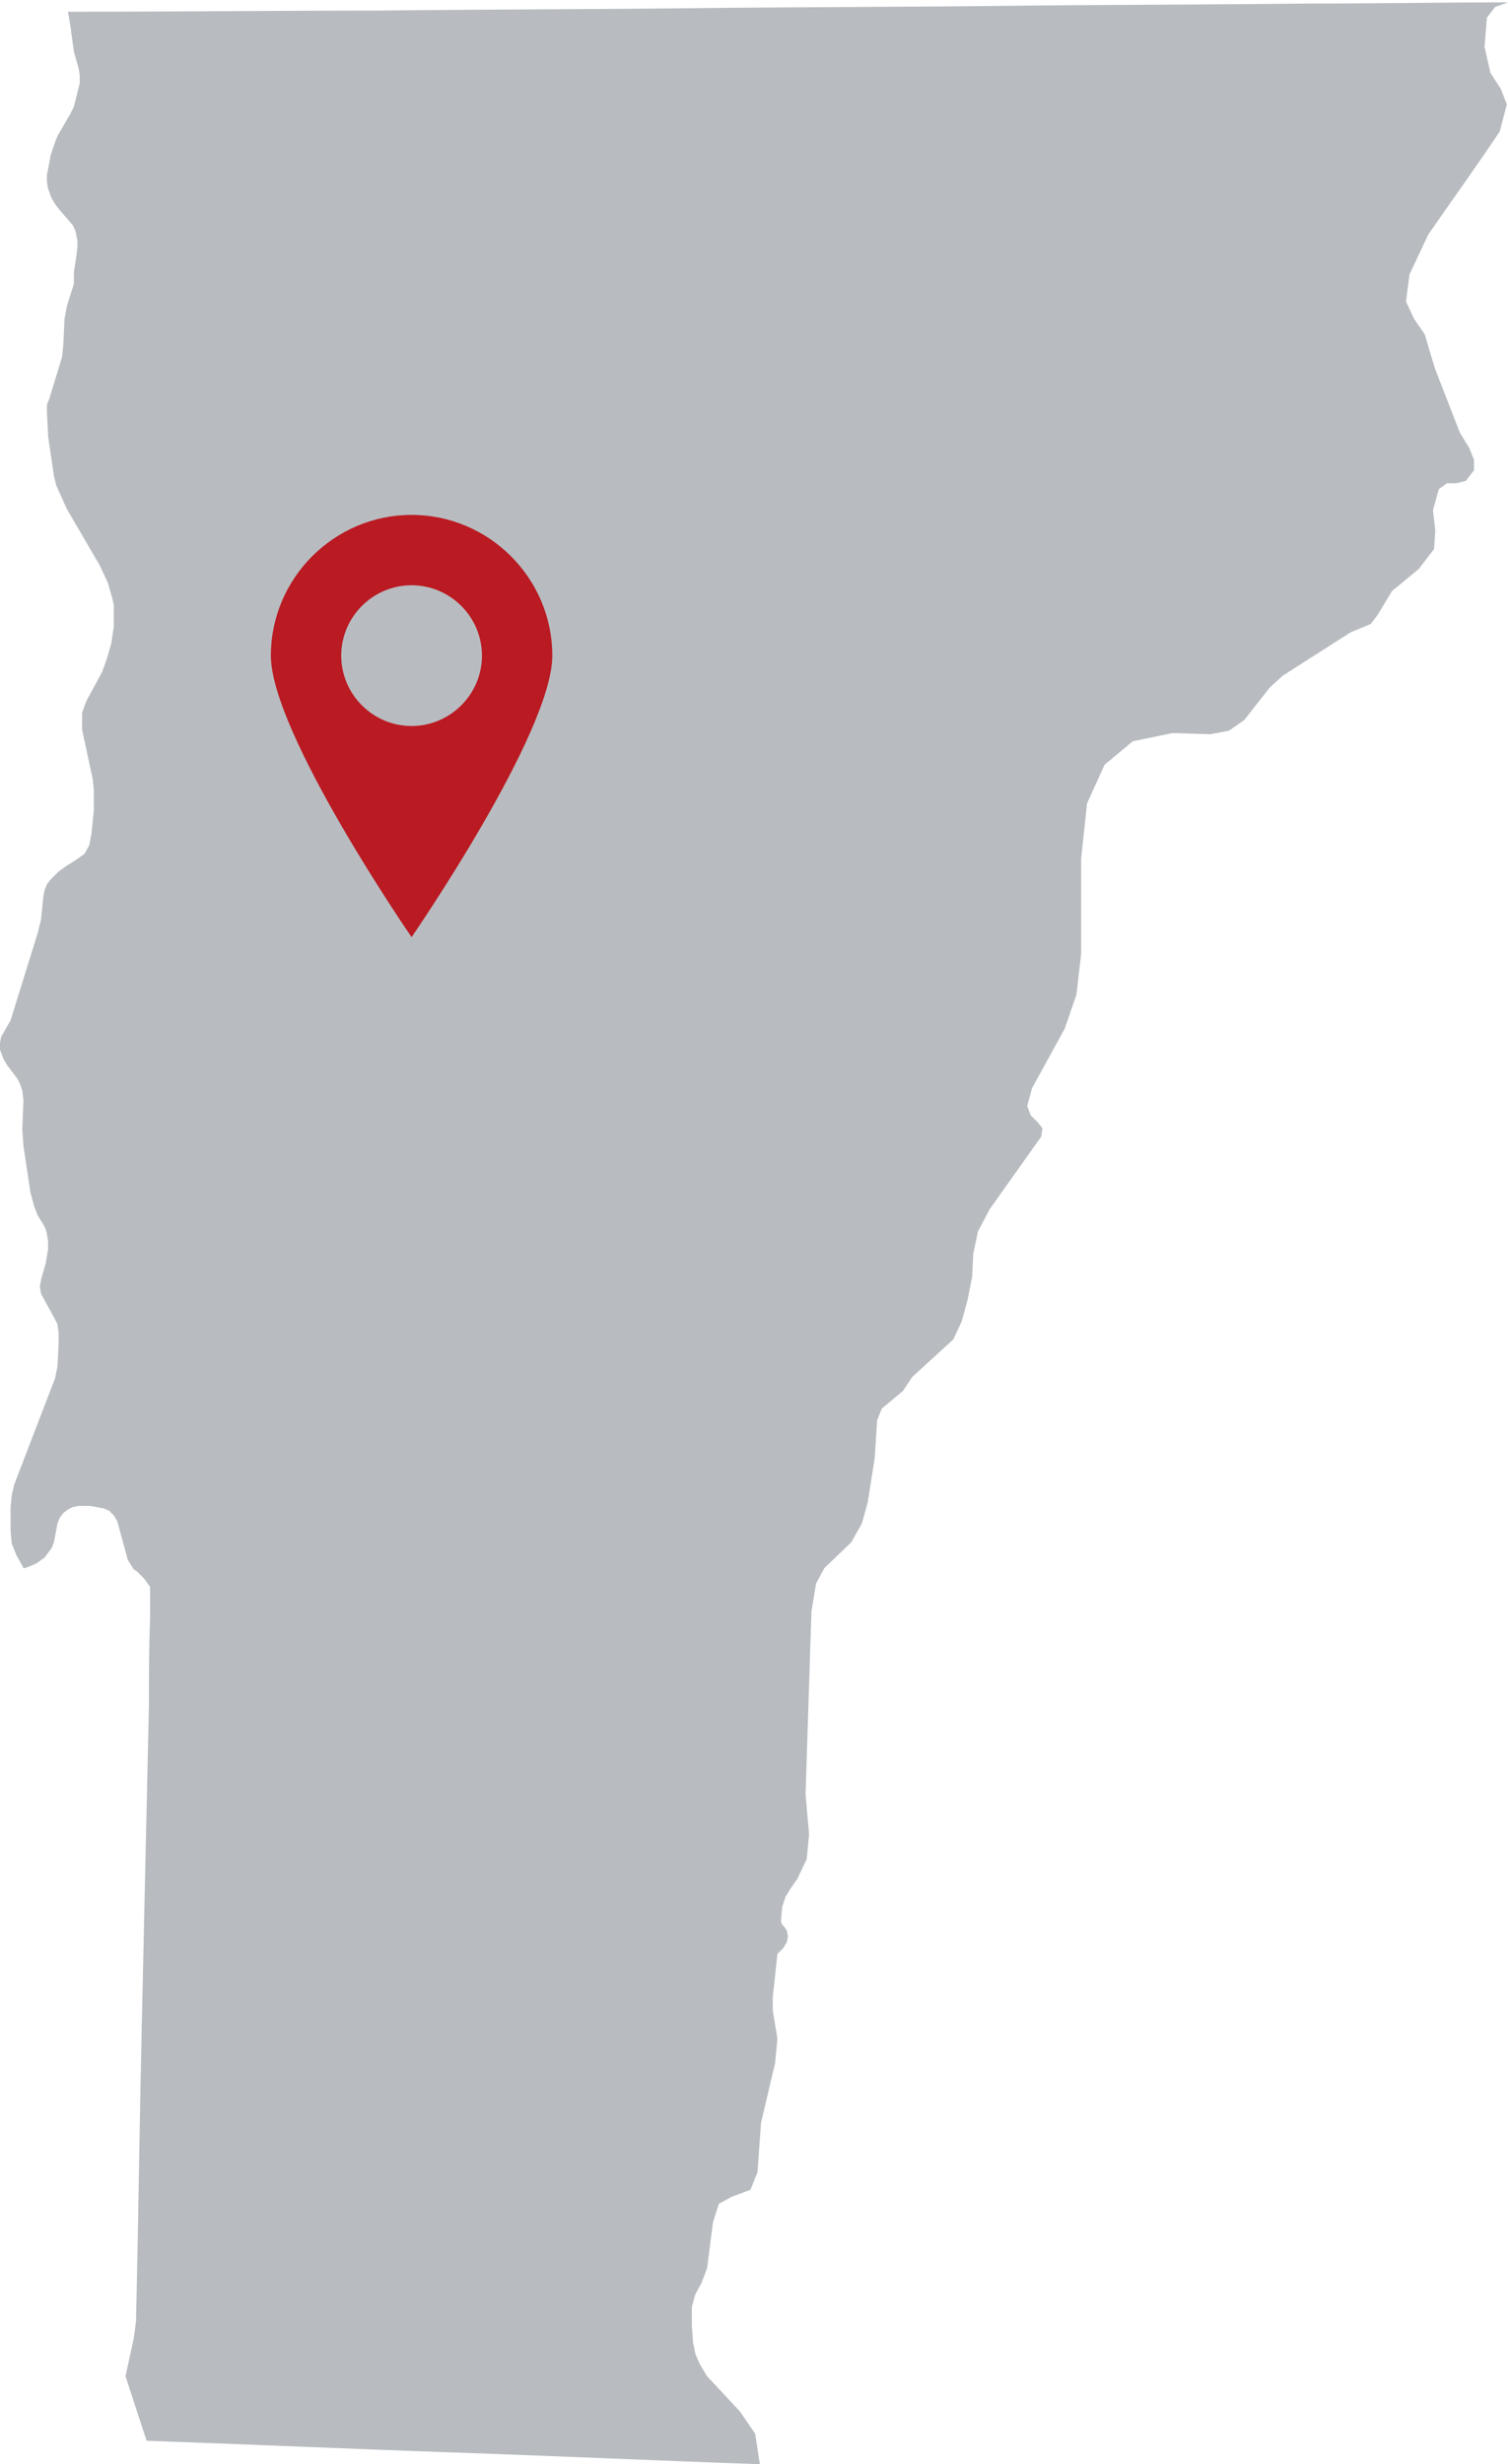 <?xml version="1.0" encoding="utf-8"?>
<!-- Generator: Adobe Illustrator 16.0.3, SVG Export Plug-In . SVG Version: 6.00 Build 0)  -->
<!DOCTYPE svg PUBLIC "-//W3C//DTD SVG 1.1//EN" "http://www.w3.org/Graphics/SVG/1.1/DTD/svg11.dtd">
<svg version="1.1" id="Layer_1" xmlns="http://www.w3.org/2000/svg" xmlns:xlink="http://www.w3.org/1999/xlink" x="0px" y="0px"
	 width="110.176px" height="180px" viewBox="0 0 110.176 180" enable-background="new 0 0 110.176 180" xml:space="preserve">
<path fill="#B8BCC0" d="M109.233,0.514l0.942-0.342c-4.797,0-9.596,0.086-14.393,0.086c-7.54,0.085-15.165,0.085-22.704,0.171
	C65.54,0.514,57.915,0.514,50.376,0.6c-7.54,0.086-15.165,0.086-22.704,0.172c-7.625,0-15.164,0.086-22.704,0.086L5.14,1.885
	L5.397,3.77L5.74,4.969l0.085,0.515v0.6L5.568,7.111L5.397,7.797L5.14,8.311L4.198,9.938l-0.171,0.429l-0.343,1.027l-0.085,0.514
	l-0.171,0.857v0.514l0.086,0.514l0.257,0.686l0.257,0.429l0.257,0.343l1.028,1.199l0.171,0.343l0.085,0.343l0.086,0.429v0.514
	l-0.086,0.686l-0.171,1.114v0.856l-0.514,1.628l-0.171,0.941l-0.086,1.8l-0.085,0.942l-0.942,3.084l-0.171,0.429v0.515l0.085,1.799
	l0.429,2.912l0.171,0.686l0.771,1.714l2.399,4.112l0.6,1.285l0.343,1.199l0.085,0.428v0.771v0.771l-0.171,1.199l-0.343,1.199
	l-0.343,0.942L6.34,51.147l-0.171,0.429L5.997,52.09v0.6v0.6l0.771,3.598l0.085,0.771v1.543l-0.171,1.713l-0.171,0.856l-0.343,0.601
	l-0.6,0.428l-0.685,0.428l-0.6,0.43l-0.6,0.6l-0.257,0.342l-0.171,0.429L3.17,65.455l-0.172,1.713l-0.257,1.028l-1.971,6.34
	l-0.685,1.199L0,76.164v0.514l0.257,0.686l0.257,0.429l0.771,1.027l0.171,0.343l0.171,0.515l0.086,0.686l-0.086,2.142l0.086,1.199
	l0.514,3.427l0.257,0.942l0.257,0.686l0.429,0.686l0.171,0.343l0.086,0.343l0.085,0.514v0.6l-0.171,1.028L2.998,93.47l-0.085,0.515
	l0.085,0.514l1.028,1.885l0.171,0.343l0.085,0.6v0.856L4.198,99.81l-0.171,0.857l-2.999,7.796l-0.171,0.771l-0.086,0.856v1.713
	l0.086,0.942l0.343,0.857l0.428,0.771l0.086,0.172h0.085l0.257-0.086l0.6-0.257l0.6-0.429l0.257-0.343l0.257-0.343l0.171-0.428
	l0.257-1.371l0.171-0.429l0.257-0.343l0.343-0.257l0.343-0.171l0.428-0.086h0.428h0.429l0.942,0.172l0.428,0.171l0.343,0.343
	l0.257,0.429l0.771,2.827l0.429,0.685l0.257,0.172l0.514,0.514l0.428,0.6v1.714v0.6c-0.085,2.142-0.085,4.284-0.085,6.34
	c-0.171,7.625-0.343,15.336-0.514,22.961c-0.171,7.367-0.257,14.649-0.428,22.018l-0.171,1.285l-0.6,2.741
	c0.514,1.543,1.028,3.17,1.542,4.713c7.454,0.257,14.907,0.6,22.446,0.856c7.454,0.257,14.907,0.6,22.361,0.856l0,0l-0.343-2.228
	l-1.114-1.628l-2.399-2.57l-0.514-0.856l-0.343-0.771l-0.171-0.857l-0.086-1.199v-1.371l0.257-0.942l0.428-0.771l0.428-1.114
	l0.429-3.341l0.428-1.371l0.942-0.514l1.371-0.514l0.514-1.285l0.257-3.599l1.028-4.369l0.171-1.8l-0.343-2.056v-0.942l0.343-3.17
	l0.428-0.429l0.257-0.429l0.085-0.428l-0.085-0.429l-0.171-0.257l-0.171-0.172l-0.086-0.257l0.086-1.027l0.257-0.771l0.428-0.686
	l0.429-0.6l0.685-1.456l0.171-1.8l-0.257-2.913l0.428-13.364l0.343-2.057l0.6-1.113l1.971-1.885l0.771-1.371l0.428-1.542
	l0.514-3.256l0.171-2.741l0.343-0.857l1.542-1.285l0.686-1.027l2.999-2.742l0.6-1.285l0.428-1.542l0.343-1.713l0.085-1.714
	l0.343-1.628l0.857-1.628l3.77-5.312l0.086-0.6l-0.343-0.429l-0.514-0.514L75.05,80.79l0.343-1.285l2.398-4.369l0.857-2.484
	l0.343-2.999v-6.939l0.428-4.026l1.285-2.827l2.056-1.714l2.913-0.6l2.741,0.086l1.371-0.257l1.114-0.771l1.885-2.398l0.942-0.857
	l4.969-3.17l1.457-0.6l0.514-0.686l1.028-1.713l1.97-1.628l1.114-1.456l0.086-1.371l-0.171-1.457l0.428-1.541l0.6-0.43h0.686
	l0.686-0.171l0.6-0.771v-0.771l-0.343-0.856l-0.686-1.114l-1.799-4.626l-0.343-1.114l-0.429-1.456l-0.771-1.114l-0.6-1.285
	l0.256-1.97l1.371-2.913c1.714-2.484,3.514-4.969,5.227-7.539l0.514-1.971l-0.428-1.113l-0.771-1.199l-0.428-1.885l0.171-2.143
	L109.233,0.514z"/>
<g>
	<path fill="#BA1A22" d="M30.071,37.611c-5.654,0-10.281,4.626-10.281,10.28s10.281,20.562,10.281,20.562
		s10.281-14.907,10.281-20.562S35.726,37.611,30.071,37.611z M30.071,53.032c-2.827,0-5.141-2.313-5.141-5.141
		s2.313-5.141,5.141-5.141s5.141,2.313,5.141,5.141S32.898,53.032,30.071,53.032z"/>
</g>
</svg>
